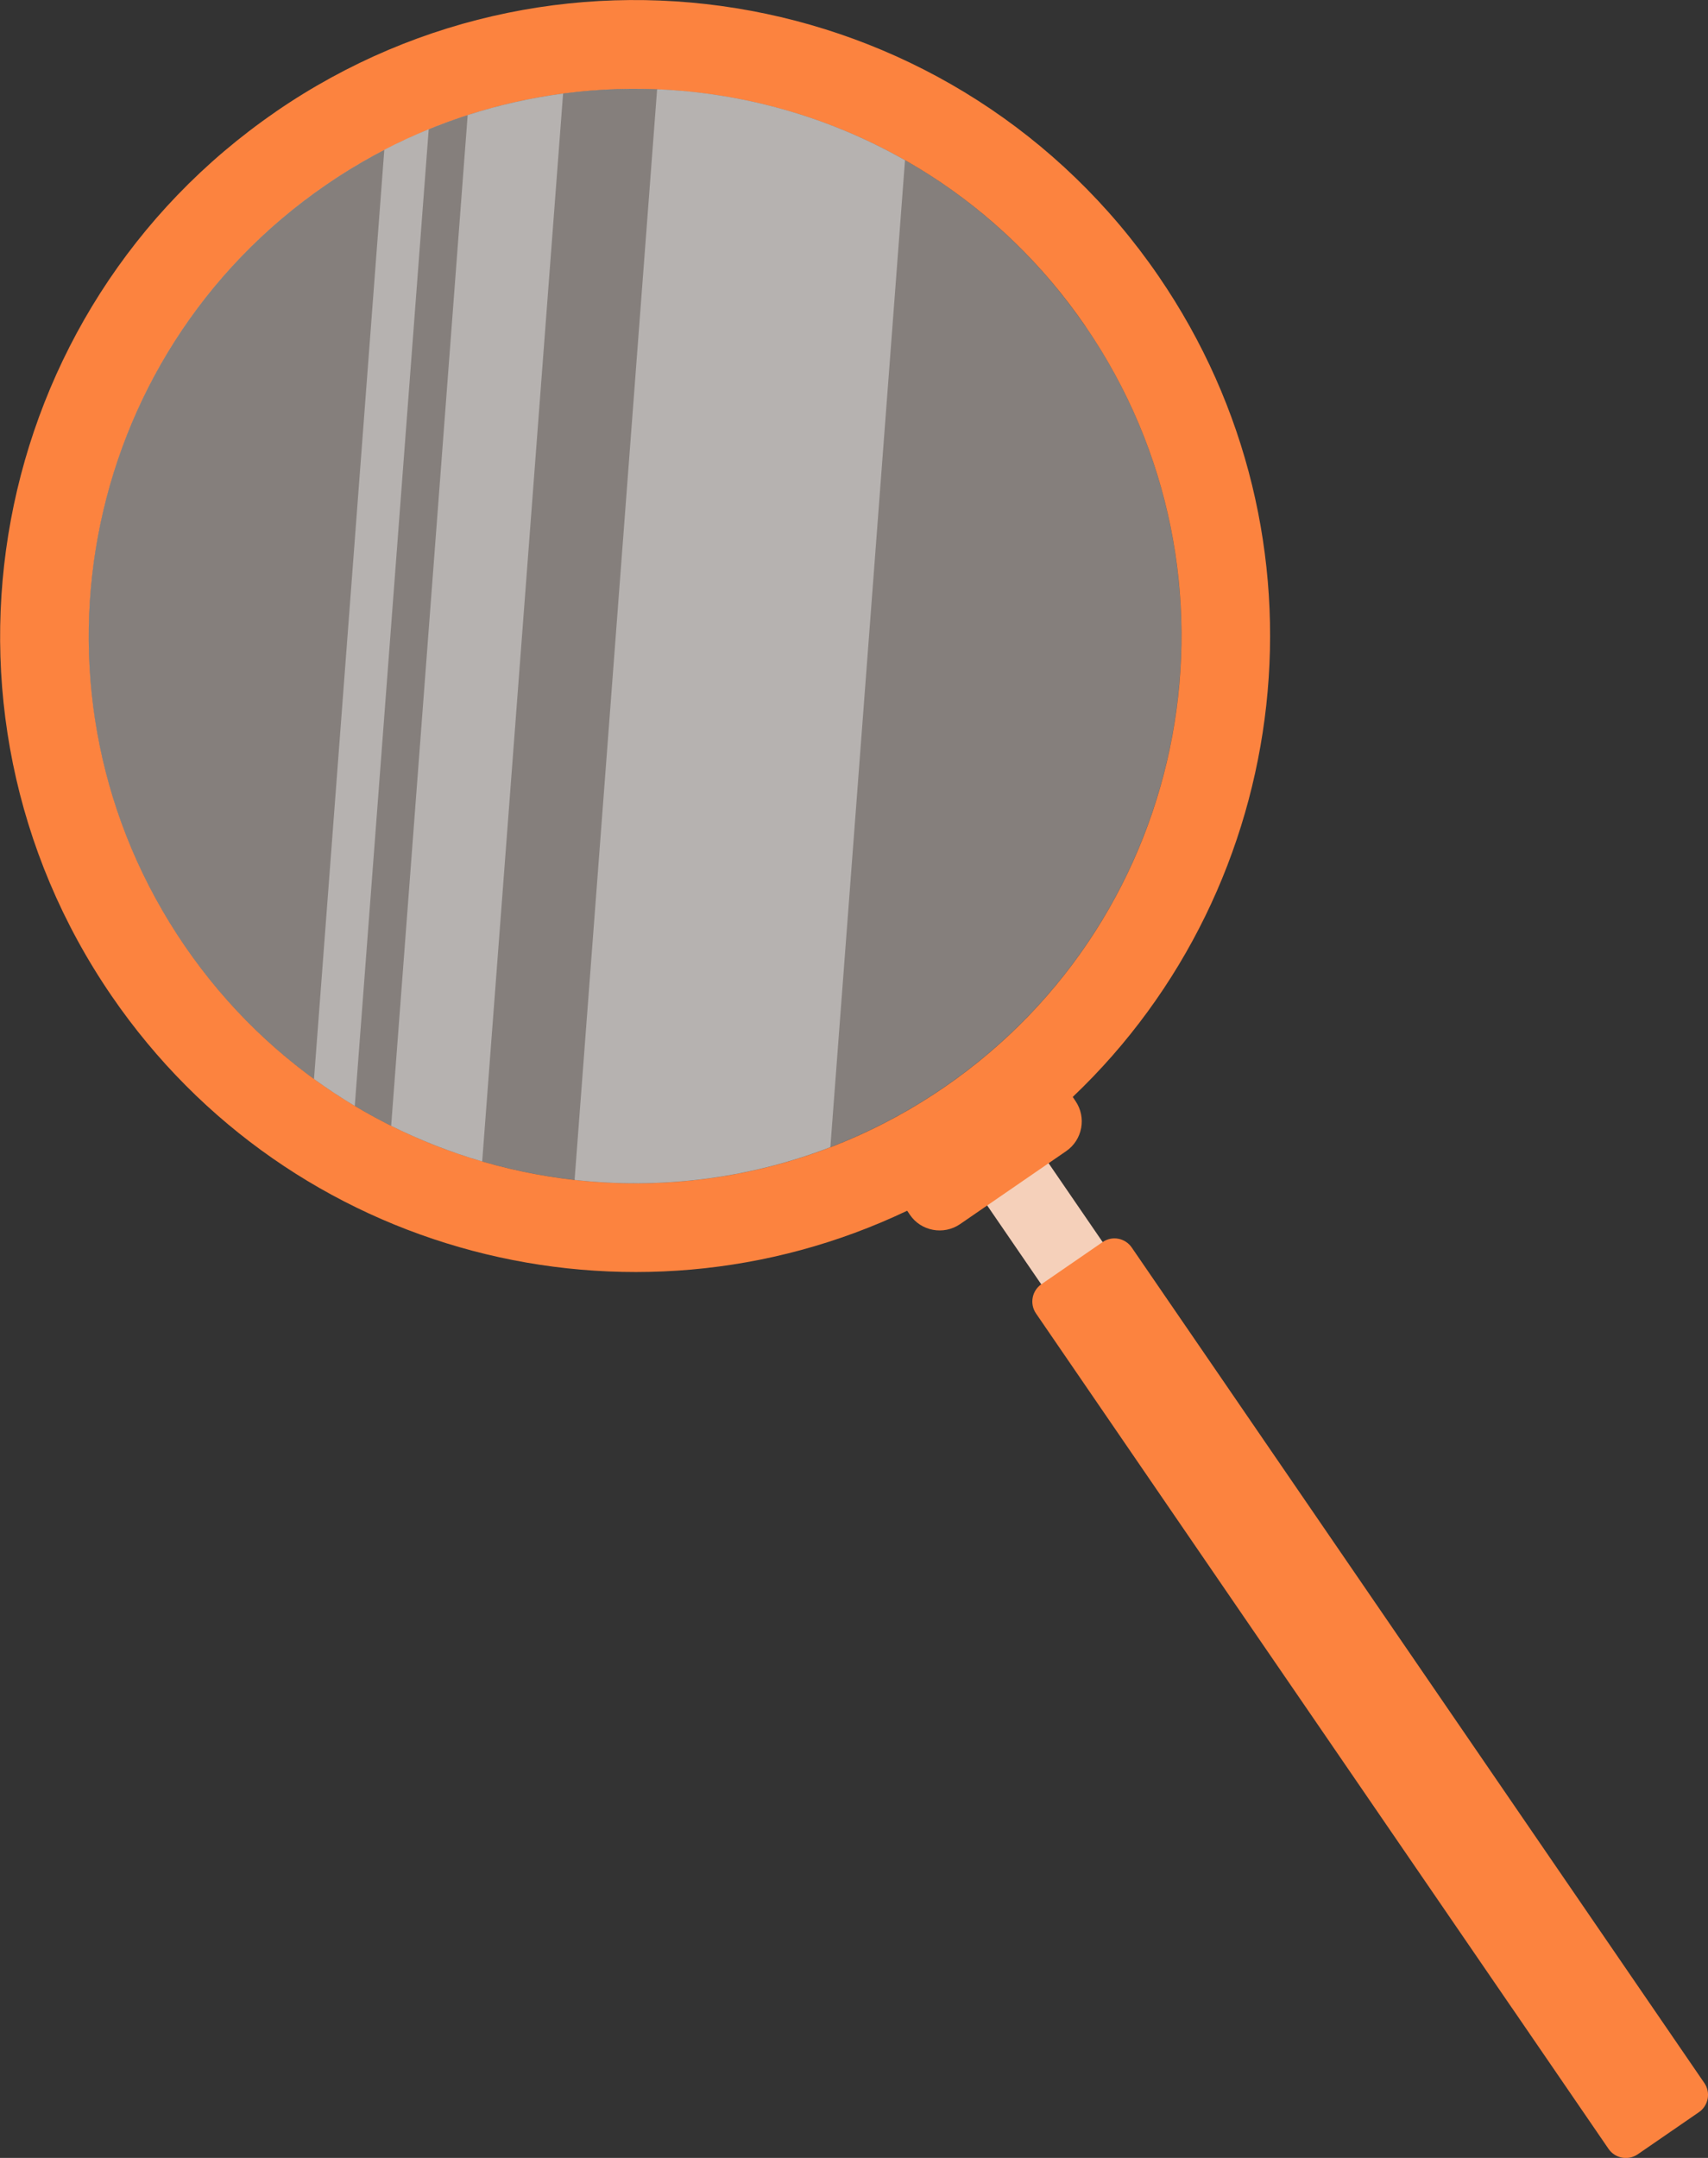 <svg width="76" height="96" viewBox="0 0 76 96" fill="none" xmlns="http://www.w3.org/2000/svg">
<rect x="0" y="0" width="76" height="96" fill="#333333" stroke="none"/>
<g clip-path="url(#clip0_993_554)">
<path d="M46.554 51.595L51.273 58.478L48.54 60.357L43.821 53.474L46.554 51.595Z" fill="#F5D0BA"/>
<path fill-rule="evenodd" clip-rule="evenodd" d="M12.268 4.971C25.132 -3.872 42.721 -0.597 51.552 12.285C59.523 23.913 57.635 39.389 47.733 48.8L47.854 48.98C48.355 49.71 48.167 50.716 47.438 51.213L42.718 54.459C41.989 54.957 40.984 54.773 40.488 54.043L40.366 53.862C28.039 59.732 12.938 55.933 4.968 44.308C-3.864 31.427 -0.592 13.814 12.272 4.971H12.268ZM14.502 8.228C3.433 15.837 0.618 30.988 8.217 42.075C15.815 53.159 30.946 55.977 42.018 48.369C53.087 40.76 55.902 25.608 48.303 14.521C40.705 3.434 25.57 0.619 14.502 8.228Z" fill="#FC833F"/>
<path fill-rule="evenodd" clip-rule="evenodd" d="M46.335 57.134L49.065 55.255C49.488 54.964 50.066 55.075 50.356 55.495L54.662 61.773L54.669 61.784L63.964 75.344L66.54 79.102L75.838 92.669C76.129 93.093 76.019 93.671 75.599 93.963L72.869 95.842C72.446 96.129 71.868 96.022 71.577 95.602L67.272 89.32L67.265 89.312L57.966 75.746L55.39 71.991L46.096 58.428C45.809 58.004 45.915 57.425 46.335 57.134Z" fill="#FC833F"/>
<g opacity="0.4">
<path fill-rule="evenodd" clip-rule="evenodd" d="M48.3 14.518C55.898 25.601 53.087 40.756 42.015 48.365C30.946 55.974 15.812 53.159 8.213 42.072C0.615 30.988 3.43 15.833 14.498 8.224C25.567 0.615 40.701 3.434 48.296 14.518H48.3Z" fill="#FFF0E9"/>
</g>
<g opacity="0.4">
<path fill-rule="evenodd" clip-rule="evenodd" d="M13.972 48L17.1 6.666C17.751 6.327 18.41 6.025 19.076 5.752L15.786 49.201C15.164 48.829 14.561 48.428 13.968 48H13.972ZM25.567 52.492L29.239 3.972C33.095 4.131 36.885 5.203 40.27 7.126L36.948 51.036C33.264 52.451 29.36 52.915 25.567 52.492ZM17.405 50.086C18.711 50.734 20.065 51.265 21.456 51.67L25.055 4.164C23.627 4.355 22.203 4.672 20.809 5.122L17.405 50.089V50.086Z" fill="#FEFEFE"/>
</g>
</g>
<defs>
<clipPath id="clip0_993_554">
<rect width="76" height="96" fill="white" transform="matrix(-1 0 0 1 76 0)"/>
</clipPath>
</defs>
</svg>
